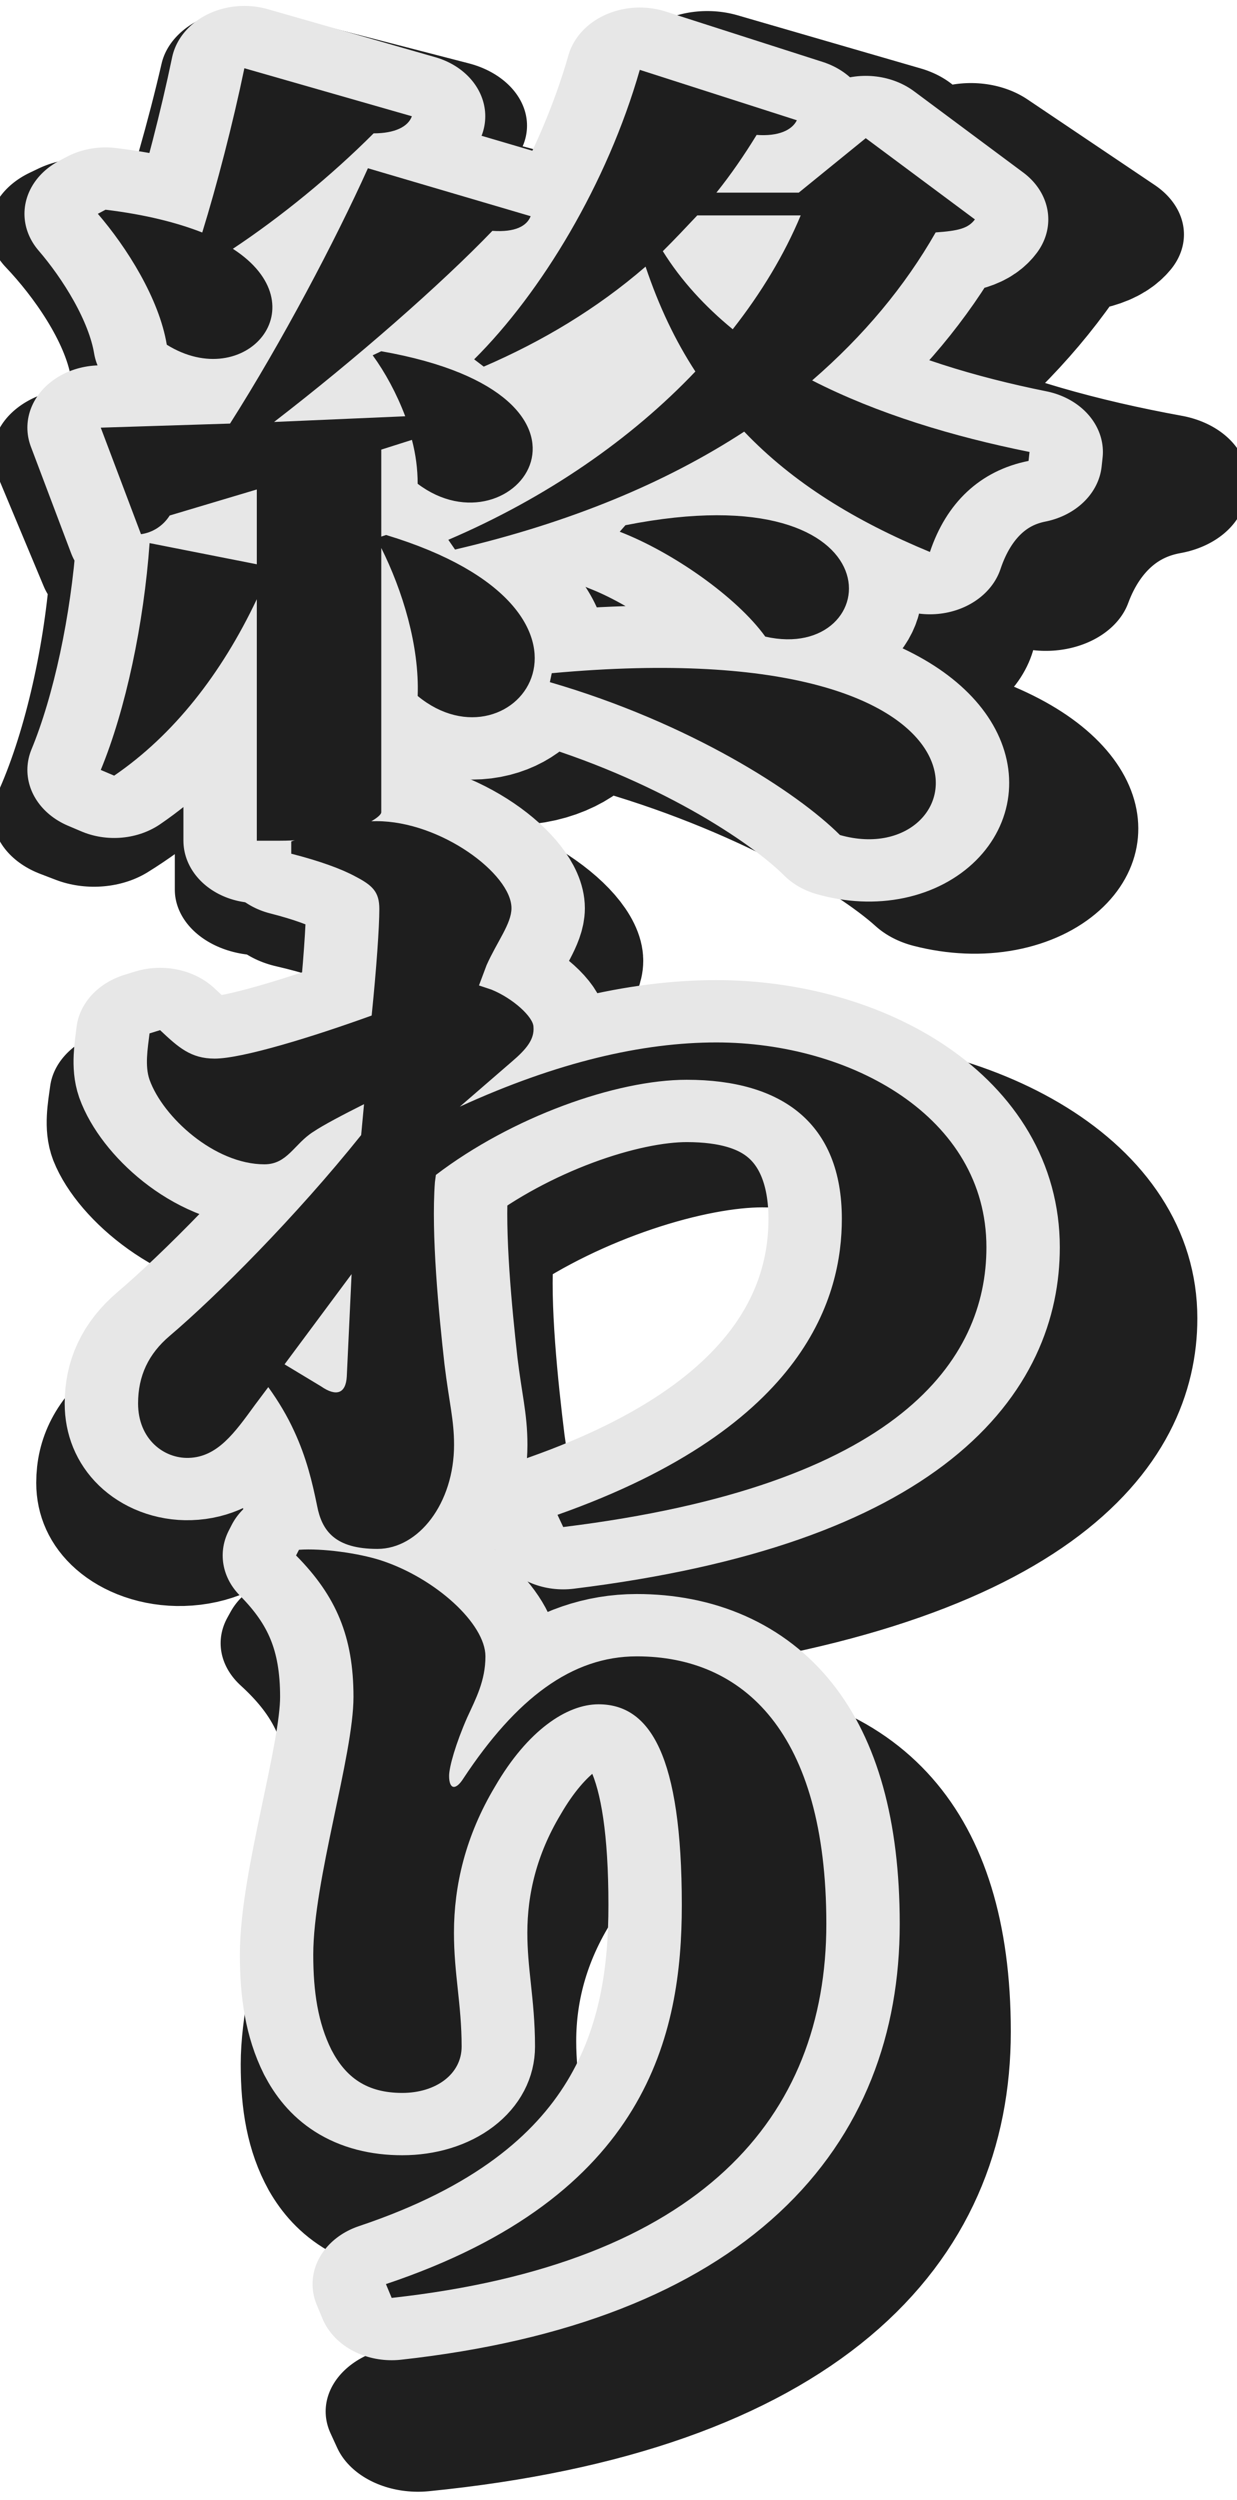 <?xml version="1.0" encoding="UTF-8" standalone="no"?>
<svg
   width="27.626"
   height="55.807"
   fill="none"
   viewBox="0 0 27.626 55.807"
   version="1.1"
   id="svg1"
   sodipodi:docname="owari-pointer.svg"
   inkscape:version="1.4 (e7c3feb100, 2024-10-09)"
   xmlns:inkscape="http://www.inkscape.org/namespaces/inkscape"
   xmlns:sodipodi="http://sodipodi.sourceforge.net/DTD/sodipodi-0.dtd"
   xmlns="http://www.w3.org/2000/svg"
   xmlns:svg="http://www.w3.org/2000/svg">
  <defs
     id="defs1" />
  <sodipodi:namedview
     id="namedview1"
     pagecolor="#505050"
     bordercolor="#eeeeee"
     borderopacity="1"
     inkscape:showpageshadow="0"
     inkscape:pageopacity="0"
     inkscape:pagecheckerboard="0"
     inkscape:deskcolor="#505050"
     inkscape:zoom="7.230167"
     inkscape:cx="9.543348"
     inkscape:cy="28.007652"
     inkscape:window-width="1426"
     inkscape:window-height="942"
     inkscape:window-x="8"
     inkscape:window-y="82"
     inkscape:window-maximized="0"
     inkscape:current-layer="svg1" />
  <g
     id="text10"
     style="font-weight:900;font-size:21.848px;line-height:0.9;font-family:'Noto Serif CJK JP';-inkscape-font-specification:'Noto Serif CJK JP Heavy';text-align:justify;letter-spacing:0.096px;display:inline;fill:#1e1e1e;stroke:#1f1f1f;stroke-width:3.349;stroke-linecap:round;stroke-linejoin:round"
     transform="scale(1.142,0.876)"
     aria-label="終&#10;わ&#10;り"
     inkscape:label="owari-shadow">
    <path
       d="m 13.505,14.191 -0.131,0.175 c 1.202,0.546 2.665,1.748 3.321,2.818 2.753,0.743 3.19,-4.479 -3.19,-2.993 z m -1.682,3.976 -0.044,0.24 c 3.19,1.092 5.637,2.949 6.62,4.107 3.124,1.049 4.37,-5.527 -6.576,-4.348 z M 15.143,5.867 H 17.503 C 17.131,6.916 16.607,7.942 15.952,8.926 15.318,8.314 14.772,7.615 14.357,6.828 14.619,6.522 14.881,6.195 15.143,5.867 Z M 13.832,1.956 c -0.743,3.059 -2.25,5.986 -3.78,7.778 l 0.218,0.197 c 1.333,-0.677 2.578,-1.551 3.692,-2.687 0.306,1.071 0.677,1.988 1.136,2.818 -1.464,1.813 -3.386,3.386 -5.637,4.522 l 0.153,0.262 C 12.237,14.125 14.422,13.055 16.214,11.678 c 1.114,1.376 2.534,2.403 4.238,3.233 0.371,-1.311 1.136,-2.185 2.25,-2.447 l 0.022,-0.24 c -1.748,-0.415 -3.474,-1.027 -4.959,-1.923 1.18,-1.202 2.119,-2.534 2.818,-3.976 0.524,-0.044 0.743,-0.109 0.896,-0.35 L 18.988,3.791 17.459,5.255 H 15.58 C 15.908,4.775 16.214,4.25 16.498,3.704 17,3.748 17.306,3.573 17.415,3.311 Z M 1.641,5.714 1.466,5.823 c 0.655,0.896 1.398,2.272 1.573,3.517 1.792,1.311 3.517,-1.049 1.507,-2.578 1.092,-0.852 2.25,-1.966 3.212,-3.102 0.481,0 0.787,-0.175 0.874,-0.459 L 4.809,1.912 C 4.547,3.398 4.176,5.08 3.848,6.326 3.28,6.064 2.559,5.845 1.641,5.714 Z m 1.005,8.958 c -0.131,2.163 -0.546,4.479 -1.114,6.096 l 0.306,0.153 c 1.355,-1.092 2.447,-2.731 3.255,-4.741 v 6.489 H 5.618 c 1.442,0 2.316,-0.59 2.316,-0.765 v -7.101 c 0.481,1.136 0.874,2.622 0.83,3.976 2.207,2.141 5.025,-2.272 -0.721,-4.326 l -0.109,0.044 V 12.159 L 8.633,11.897 C 8.72,12.29 8.764,12.683 8.764,13.077 10.97,15.043 13.723,10.717 7.933,9.516 l -0.197,0.109 c 0.284,0.459 0.546,1.027 0.743,1.639 L 5.486,11.416 C 7.365,9.712 9.31,7.702 10.468,6.282 10.992,6.326 11.254,6.151 11.342,5.889 L 7.628,4.6 C 6.885,6.544 5.661,9.275 4.481,11.46 l -2.949,0.109 0.918,2.862 c 0.262,-0.044 0.502,-0.218 0.655,-0.502 l 1.988,-0.699 v 2.01 z"
       id="path7" />
    <path
       d="m 6.382,30.489 c 0.218,-0.175 0.677,-0.459 1.158,-0.743 l -0.066,0.83 c -1.486,2.185 -3.299,4.326 -4.37,5.396 -0.481,0.481 -0.721,1.071 -0.721,1.813 0,0.961 0.59,1.486 1.158,1.464 0.655,-0.022 1.049,-0.677 1.507,-1.42 l 0.306,-0.481 c 0.24,0.393 0.437,0.787 0.59,1.18 0.284,0.721 0.415,1.376 0.524,2.01 0.109,0.677 0.415,1.158 1.376,1.158 0.939,0 1.748,-1.223 1.748,-2.797 0,-0.677 -0.109,-1.114 -0.218,-2.163 C 9.244,35.361 9.069,33.242 9.157,31.844 l 0.022,-0.197 c 1.726,-1.551 4.107,-2.556 5.724,-2.556 2.185,0 3.539,1.18 3.539,3.736 0,2.032 -0.765,5.571 -6.489,7.953 l 0.131,0.328 c 7.69,-1.114 9.657,-4.501 9.657,-7.516 0,-3.517 -3.102,-5.506 -6.161,-5.506 -1.682,0 -3.627,0.524 -5.855,1.726 l 1.18,-1.202 c 0.35,-0.35 0.524,-0.612 0.502,-0.939 0,-0.262 -0.459,-0.765 -0.961,-1.005 l -0.284,-0.109 0.175,-0.546 c 0.24,-0.634 0.568,-1.114 0.568,-1.529 0,-0.918 -1.617,-2.338 -3.081,-2.338 -0.699,0 -1.267,0.218 -1.944,0.546 v 0.328 c 0.655,0.197 1.158,0.415 1.464,0.612 0.393,0.24 0.546,0.415 0.546,0.874 0,0.481 -0.066,1.595 -0.175,2.862 -1.333,0.568 -2.949,1.158 -3.583,1.158 -0.546,0 -0.83,-0.306 -1.245,-0.765 l -0.24,0.087 c -0.044,0.415 -0.109,0.874 0,1.245 0.306,1.005 1.486,2.272 2.622,2.272 0.524,0 0.677,-0.546 1.114,-0.874 z m 0.874,3.823 -0.109,2.753 c -0.022,0.459 -0.24,0.546 -0.59,0.262 L 5.727,36.738 Z"
       id="path8" />
    <path
       d="m 5.989,41.872 c 0.918,1.092 1.311,2.185 1.311,3.802 0,1.573 -0.918,4.938 -0.918,6.926 0,1.005 0.109,1.835 0.415,2.556 0.328,0.743 0.808,1.158 1.617,1.158 0.765,0 1.355,-0.502 1.355,-1.245 0,-1.136 -0.175,-1.944 -0.175,-3.059 0,-1.267 0.262,-2.6 0.939,-3.933 0.743,-1.507 1.639,-2.207 2.36,-2.207 1.18,0 1.901,1.376 1.901,5.396 0,3.452 -0.765,7.822 -6.751,10.181 L 8.174,61.819 C 15.231,60.902 18.093,56.969 18.093,51.769 c 0,-5.156 -1.901,-7.188 -4.326,-7.188 -1.486,0 -2.753,1.136 -3.954,3.277 -0.175,0.328 -0.328,0.306 -0.328,-0.066 0,-0.24 0.153,-0.874 0.415,-1.573 0.197,-0.502 0.415,-0.983 0.415,-1.639 0,-0.874 -1.136,-2.097 -2.381,-2.578 C 7.409,41.807 6.579,41.675 6.054,41.719 Z"
       id="path9" />
  </g>
  <g
     id="text1"
     style="font-weight:900;font-size:19.707px;line-height:0.9;font-family:'Noto Serif CJK JP';-inkscape-font-specification:'Noto Serif CJK JP Heavy';text-align:justify;letter-spacing:0.087px;display:inline;fill:#1e1e1e;stroke:#e7e7e7;stroke-width:3.021;stroke-linecap:round;stroke-linejoin:round"
     transform="scale(1.085,0.921)"
     aria-label="終&#10;わ&#10;り"
     inkscape:label="owari-white">
    <path
       d="m 12.874,12.729 -0.118,0.158 c 1.084,0.493 2.404,1.577 2.996,2.542 2.483,0.67 2.877,-4.04 -2.877,-2.7 z m -1.517,3.587 -0.039,0.217 c 2.877,0.985 5.085,2.661 5.971,3.705 2.818,0.946 3.942,-4.986 -5.932,-3.922 z m 2.996,-11.095 h 2.128 c -0.335,0.946 -0.808,1.872 -1.399,2.759 -0.572,-0.552 -1.064,-1.182 -1.439,-1.892 0.236,-0.276 0.473,-0.572 0.709,-0.867 z M 13.169,1.693 C 12.499,4.452 11.14,7.093 9.76,8.709 l 0.197,0.177 c 1.202,-0.611 2.325,-1.399 3.331,-2.424 0.276,0.966 0.611,1.793 1.025,2.542 -1.32,1.636 -3.055,3.055 -5.085,4.079 l 0.138,0.236 c 2.365,-0.65 4.336,-1.616 5.952,-2.858 1.005,1.242 2.286,2.168 3.823,2.917 0.335,-1.182 1.025,-1.971 2.03,-2.207 l 0.02,-0.217 c -1.577,-0.374 -3.133,-0.926 -4.474,-1.734 1.064,-1.084 1.912,-2.286 2.542,-3.587 0.473,-0.039 0.67,-0.099 0.808,-0.315 L 17.82,3.349 16.441,4.669 h -1.695 c 0.296,-0.434 0.572,-0.907 0.828,-1.399 0.453,0.039 0.729,-0.118 0.828,-0.355 z m -10.997,3.39 -0.158,0.099 c 0.591,0.808 1.261,2.05 1.419,3.173 1.616,1.182 3.173,-0.946 1.36,-2.325 0.985,-0.769 2.03,-1.774 2.897,-2.798 0.434,0 0.709,-0.158 0.788,-0.414 L 5.03,1.654 c -0.236,1.34 -0.572,2.858 -0.867,3.981 -0.512,-0.236 -1.163,-0.434 -1.99,-0.552 z m 0.907,8.08 c -0.118,1.951 -0.493,4.04 -1.005,5.498 l 0.276,0.138 C 3.572,17.814 4.557,16.336 5.286,14.523 v 5.853 h 0.473 c 1.301,0 2.089,-0.532 2.089,-0.69 v -6.405 c 0.434,1.025 0.788,2.365 0.749,3.587 1.99,1.931 4.533,-2.05 -0.65,-3.902 l -0.099,0.039 V 10.897 l 0.631,-0.236 c 0.079,0.355 0.118,0.709 0.118,1.064 1.99,1.774 4.474,-2.128 -0.749,-3.212 L 7.671,8.611 C 7.927,9.024 8.164,9.537 8.341,10.089 L 5.641,10.227 C 7.336,8.689 9.09,6.876 10.135,5.595 c 0.473,0.039 0.709,-0.118 0.788,-0.355 L 7.573,4.078 C 6.902,5.832 5.799,8.295 4.735,10.266 l -2.661,0.099 0.828,2.582 c 0.236,-0.039 0.453,-0.197 0.591,-0.453 l 1.793,-0.631 v 1.813 z"
       id="path4" />
    <path
       d="m 6.449,27.431 c 0.197,-0.158 0.611,-0.414 1.044,-0.67 l -0.059,0.749 c -1.34,1.971 -2.976,3.902 -3.942,4.868 -0.434,0.434 -0.65,0.966 -0.65,1.636 0,0.867 0.532,1.34 1.044,1.32 0.591,-0.02 0.946,-0.611 1.36,-1.281 l 0.276,-0.434 c 0.217,0.355 0.394,0.709 0.532,1.064 0.256,0.65 0.374,1.242 0.473,1.813 0.099,0.611 0.374,1.044 1.242,1.044 0.847,0 1.577,-1.104 1.577,-2.523 0,-0.611 -0.099,-1.005 -0.197,-1.951 -0.118,-1.242 -0.276,-3.153 -0.197,-4.414 L 8.972,28.476 c 1.557,-1.399 3.705,-2.306 5.163,-2.306 1.971,0 3.193,1.064 3.193,3.37 0,1.833 -0.69,5.025 -5.853,7.174 l 0.118,0.296 c 6.937,-1.005 8.711,-4.06 8.711,-6.779 0,-3.173 -2.798,-4.966 -5.558,-4.966 -1.517,0 -3.271,0.473 -5.282,1.557 l 1.064,-1.084 c 0.315,-0.315 0.473,-0.552 0.453,-0.847 0,-0.236 -0.414,-0.69 -0.867,-0.907 L 9.859,23.884 10.016,23.391 c 0.217,-0.572 0.512,-1.005 0.512,-1.38 0,-0.828 -1.458,-2.109 -2.779,-2.109 -0.631,0 -1.143,0.197 -1.754,0.493 v 0.296 c 0.591,0.177 1.044,0.374 1.32,0.552 0.355,0.217 0.493,0.374 0.493,0.788 0,0.434 -0.059,1.439 -0.158,2.582 -1.202,0.512 -2.661,1.044 -3.232,1.044 -0.493,0 -0.749,-0.276 -1.123,-0.69 l -0.217,0.079 c -0.039,0.374 -0.099,0.788 0,1.123 0.276,0.907 1.34,2.05 2.365,2.05 0.473,0 0.611,-0.493 1.005,-0.788 z m 0.788,3.449 -0.099,2.483 c -0.02,0.414 -0.217,0.493 -0.532,0.236 l -0.749,-0.532 z"
       id="path5" />
    <path
       d="m 6.094,37.699 c 0.828,0.985 1.182,1.971 1.182,3.429 0,1.419 -0.828,4.454 -0.828,6.247 0,0.907 0.099,1.655 0.374,2.306 0.296,0.67 0.729,1.044 1.458,1.044 0.69,0 1.222,-0.453 1.222,-1.123 0,-1.025 -0.158,-1.754 -0.158,-2.759 0,-1.143 0.236,-2.345 0.847,-3.547 0.67,-1.36 1.478,-1.99 2.128,-1.99 1.064,0 1.715,1.242 1.715,4.868 0,3.114 -0.69,7.055 -6.09,9.184 l 0.118,0.335 c 6.366,-0.828 8.947,-4.375 8.947,-9.065 0,-4.651 -1.715,-6.484 -3.902,-6.484 -1.34,0 -2.483,1.025 -3.567,2.956 -0.158,0.296 -0.296,0.276 -0.296,-0.059 0,-0.217 0.138,-0.788 0.374,-1.419 0.177,-0.453 0.374,-0.887 0.374,-1.478 0,-0.788 -1.025,-1.892 -2.148,-2.325 C 7.375,37.64 6.627,37.521 6.154,37.561 Z"
       id="path6" />
  </g>
  <g
     id="text7"
     style="font-weight:900;font-size:19.707px;line-height:0.9;font-family:'Noto Serif CJK JP';-inkscape-font-specification:'Noto Serif CJK JP Heavy';text-align:justify;letter-spacing:0.087px;display:inline;fill:#1e1e1e;stroke:#e7e7e7;stroke-width:0;stroke-linecap:round;stroke-linejoin:round"
     transform="scale(1.085,0.921)"
     aria-label="終&#10;わ&#10;り"
     inkscape:label="owari-black">
    <path
       d="m 12.874,12.729 -0.118,0.158 c 1.084,0.493 2.404,1.577 2.996,2.542 2.483,0.67 2.877,-4.04 -2.877,-2.7 z m -1.517,3.587 -0.039,0.217 c 2.877,0.985 5.085,2.661 5.971,3.705 2.818,0.946 3.942,-4.986 -5.932,-3.922 z m 2.996,-11.095 h 2.128 c -0.335,0.946 -0.808,1.872 -1.399,2.759 -0.572,-0.552 -1.064,-1.182 -1.439,-1.892 0.236,-0.276 0.473,-0.572 0.709,-0.867 z M 13.169,1.693 C 12.499,4.452 11.14,7.093 9.76,8.709 l 0.197,0.177 c 1.202,-0.611 2.325,-1.399 3.331,-2.424 0.276,0.966 0.611,1.793 1.025,2.542 -1.32,1.636 -3.055,3.055 -5.085,4.079 l 0.138,0.236 c 2.365,-0.65 4.336,-1.616 5.952,-2.858 1.005,1.242 2.286,2.168 3.823,2.917 0.335,-1.182 1.025,-1.971 2.03,-2.207 l 0.02,-0.217 c -1.577,-0.374 -3.133,-0.926 -4.474,-1.734 1.064,-1.084 1.912,-2.286 2.542,-3.587 0.473,-0.039 0.67,-0.099 0.808,-0.315 L 17.82,3.349 16.441,4.669 h -1.695 c 0.296,-0.434 0.572,-0.907 0.828,-1.399 0.453,0.039 0.729,-0.118 0.828,-0.355 z m -10.997,3.39 -0.158,0.099 c 0.591,0.808 1.261,2.05 1.419,3.173 1.616,1.182 3.173,-0.946 1.36,-2.325 0.985,-0.769 2.03,-1.774 2.897,-2.798 0.434,0 0.709,-0.158 0.788,-0.414 L 5.03,1.654 c -0.236,1.34 -0.572,2.858 -0.867,3.981 -0.512,-0.236 -1.163,-0.434 -1.99,-0.552 z m 0.907,8.08 c -0.118,1.951 -0.493,4.04 -1.005,5.498 l 0.276,0.138 C 3.572,17.814 4.557,16.336 5.286,14.523 v 5.853 h 0.473 c 1.301,0 2.089,-0.532 2.089,-0.69 v -6.405 c 0.434,1.025 0.788,2.365 0.749,3.587 1.99,1.931 4.533,-2.05 -0.65,-3.902 l -0.099,0.039 V 10.897 l 0.631,-0.236 c 0.079,0.355 0.118,0.709 0.118,1.064 1.99,1.774 4.474,-2.128 -0.749,-3.212 L 7.671,8.611 C 7.927,9.024 8.164,9.537 8.341,10.089 L 5.641,10.227 C 7.336,8.689 9.09,6.876 10.135,5.595 c 0.473,0.039 0.709,-0.118 0.788,-0.355 L 7.573,4.078 C 6.902,5.832 5.799,8.295 4.735,10.266 l -2.661,0.099 0.828,2.582 c 0.236,-0.039 0.453,-0.197 0.591,-0.453 l 1.793,-0.631 v 1.813 z"
       id="path1" />
    <path
       d="m 6.449,27.431 c 0.197,-0.158 0.611,-0.414 1.044,-0.67 l -0.059,0.749 c -1.34,1.971 -2.976,3.902 -3.942,4.868 -0.434,0.434 -0.65,0.966 -0.65,1.636 0,0.867 0.532,1.34 1.044,1.32 0.591,-0.02 0.946,-0.611 1.36,-1.281 l 0.276,-0.434 c 0.217,0.355 0.394,0.709 0.532,1.064 0.256,0.65 0.374,1.242 0.473,1.813 0.099,0.611 0.374,1.044 1.242,1.044 0.847,0 1.577,-1.104 1.577,-2.523 0,-0.611 -0.099,-1.005 -0.197,-1.951 -0.118,-1.242 -0.276,-3.153 -0.197,-4.414 L 8.972,28.476 c 1.557,-1.399 3.705,-2.306 5.163,-2.306 1.971,0 3.193,1.064 3.193,3.37 0,1.833 -0.69,5.025 -5.853,7.174 l 0.118,0.296 c 6.937,-1.005 8.711,-4.06 8.711,-6.779 0,-3.173 -2.798,-4.966 -5.558,-4.966 -1.517,0 -3.271,0.473 -5.282,1.557 l 1.064,-1.084 c 0.315,-0.315 0.473,-0.552 0.453,-0.847 0,-0.236 -0.414,-0.69 -0.867,-0.907 L 9.859,23.884 10.016,23.391 c 0.217,-0.572 0.512,-1.005 0.512,-1.38 0,-0.828 -1.458,-2.109 -2.779,-2.109 -0.631,0 -1.143,0.197 -1.754,0.493 v 0.296 c 0.591,0.177 1.044,0.374 1.32,0.552 0.355,0.217 0.493,0.374 0.493,0.788 0,0.434 -0.059,1.439 -0.158,2.582 -1.202,0.512 -2.661,1.044 -3.232,1.044 -0.493,0 -0.749,-0.276 -1.123,-0.69 l -0.217,0.079 c -0.039,0.374 -0.099,0.788 0,1.123 0.276,0.907 1.34,2.05 2.365,2.05 0.473,0 0.611,-0.493 1.005,-0.788 z m 0.788,3.449 -0.099,2.483 c -0.02,0.414 -0.217,0.493 -0.532,0.236 l -0.749,-0.532 z"
       id="path2" />
    <path
       d="m 6.094,37.699 c 0.828,0.985 1.182,1.971 1.182,3.429 0,1.419 -0.828,4.454 -0.828,6.247 0,0.907 0.099,1.655 0.374,2.306 0.296,0.67 0.729,1.044 1.458,1.044 0.69,0 1.222,-0.453 1.222,-1.123 0,-1.025 -0.158,-1.754 -0.158,-2.759 0,-1.143 0.236,-2.345 0.847,-3.547 0.67,-1.36 1.478,-1.99 2.128,-1.99 1.064,0 1.715,1.242 1.715,4.868 0,3.114 -0.69,7.055 -6.09,9.184 l 0.118,0.335 c 6.366,-0.828 8.947,-4.375 8.947,-9.065 0,-4.651 -1.715,-6.484 -3.902,-6.484 -1.34,0 -2.483,1.025 -3.567,2.956 -0.158,0.296 -0.296,0.276 -0.296,-0.059 0,-0.217 0.138,-0.788 0.374,-1.419 0.177,-0.453 0.374,-0.887 0.374,-1.478 0,-0.788 -1.025,-1.892 -2.148,-2.325 C 7.375,37.64 6.627,37.521 6.154,37.561 Z"
       id="path3"
       style="display:inline" />
  </g>
</svg>
